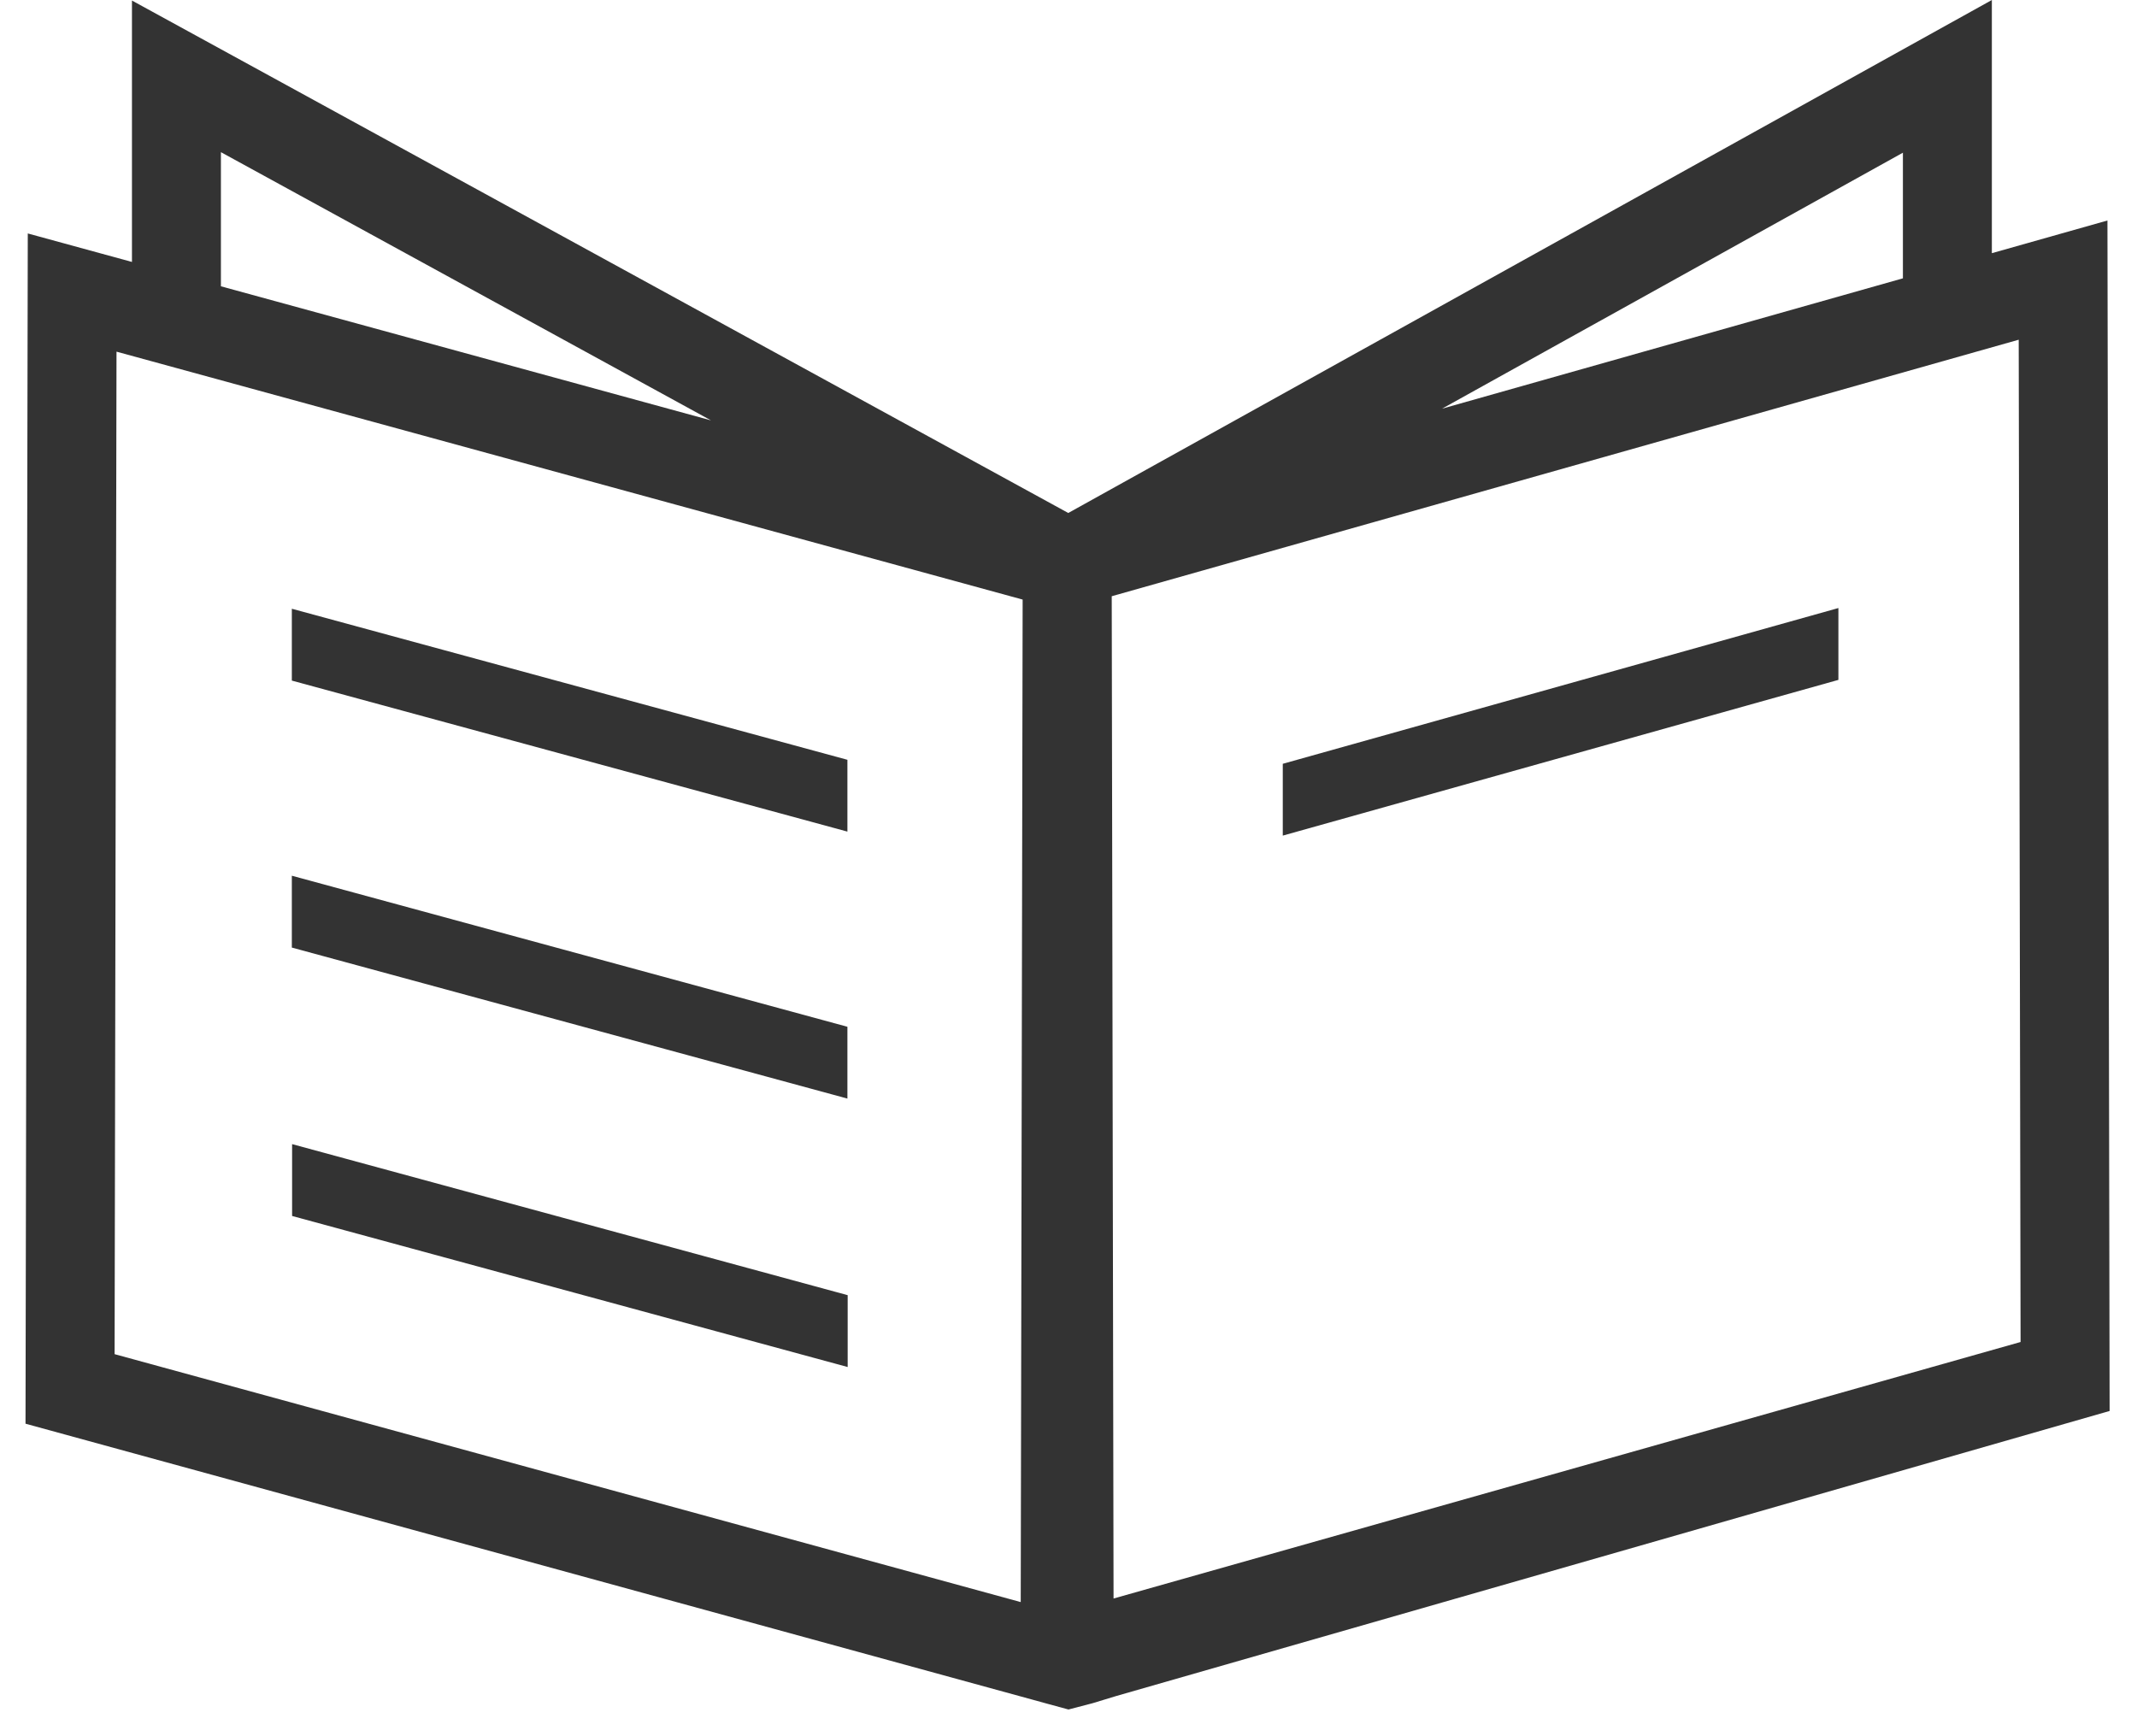 <svg width="48" height="39" fill="none" xmlns="http://www.w3.org/2000/svg">
  <path fill-rule="evenodd" clip-rule="evenodd"
    d="M44.74 0V5.687L47.336 4.953L47.385 31.694L25.069 38.098L24.54 38.259L24 38.4L23.511 38.267L23.166 38.172L0.573 31.98L0.624 5.244L2.964 5.884V0.012L23.995 11.523L44.74 0ZM2.617 7.899L2.574 30.418L22.927 35.987L22.97 13.468L2.617 7.899ZM45.343 7.631L24.971 13.393L25.012 35.907L45.385 30.145L45.343 7.631ZM6.561 25.7L19.04 29.093V30.707L6.561 27.314V25.7ZM6.555 19.671L19.034 23.064V24.677L6.555 21.285V19.671ZM41.293 13.658V15.272L28.813 18.77V17.157L41.293 13.658ZM6.555 13.674L19.034 17.067V18.68L6.555 15.288V13.674ZM4.962 3.418V6.431L15.97 9.443L4.962 3.418ZM42.742 3.43L32.39 9.18L42.742 6.252V3.43Z"
    fill="#333333" />
</svg>
